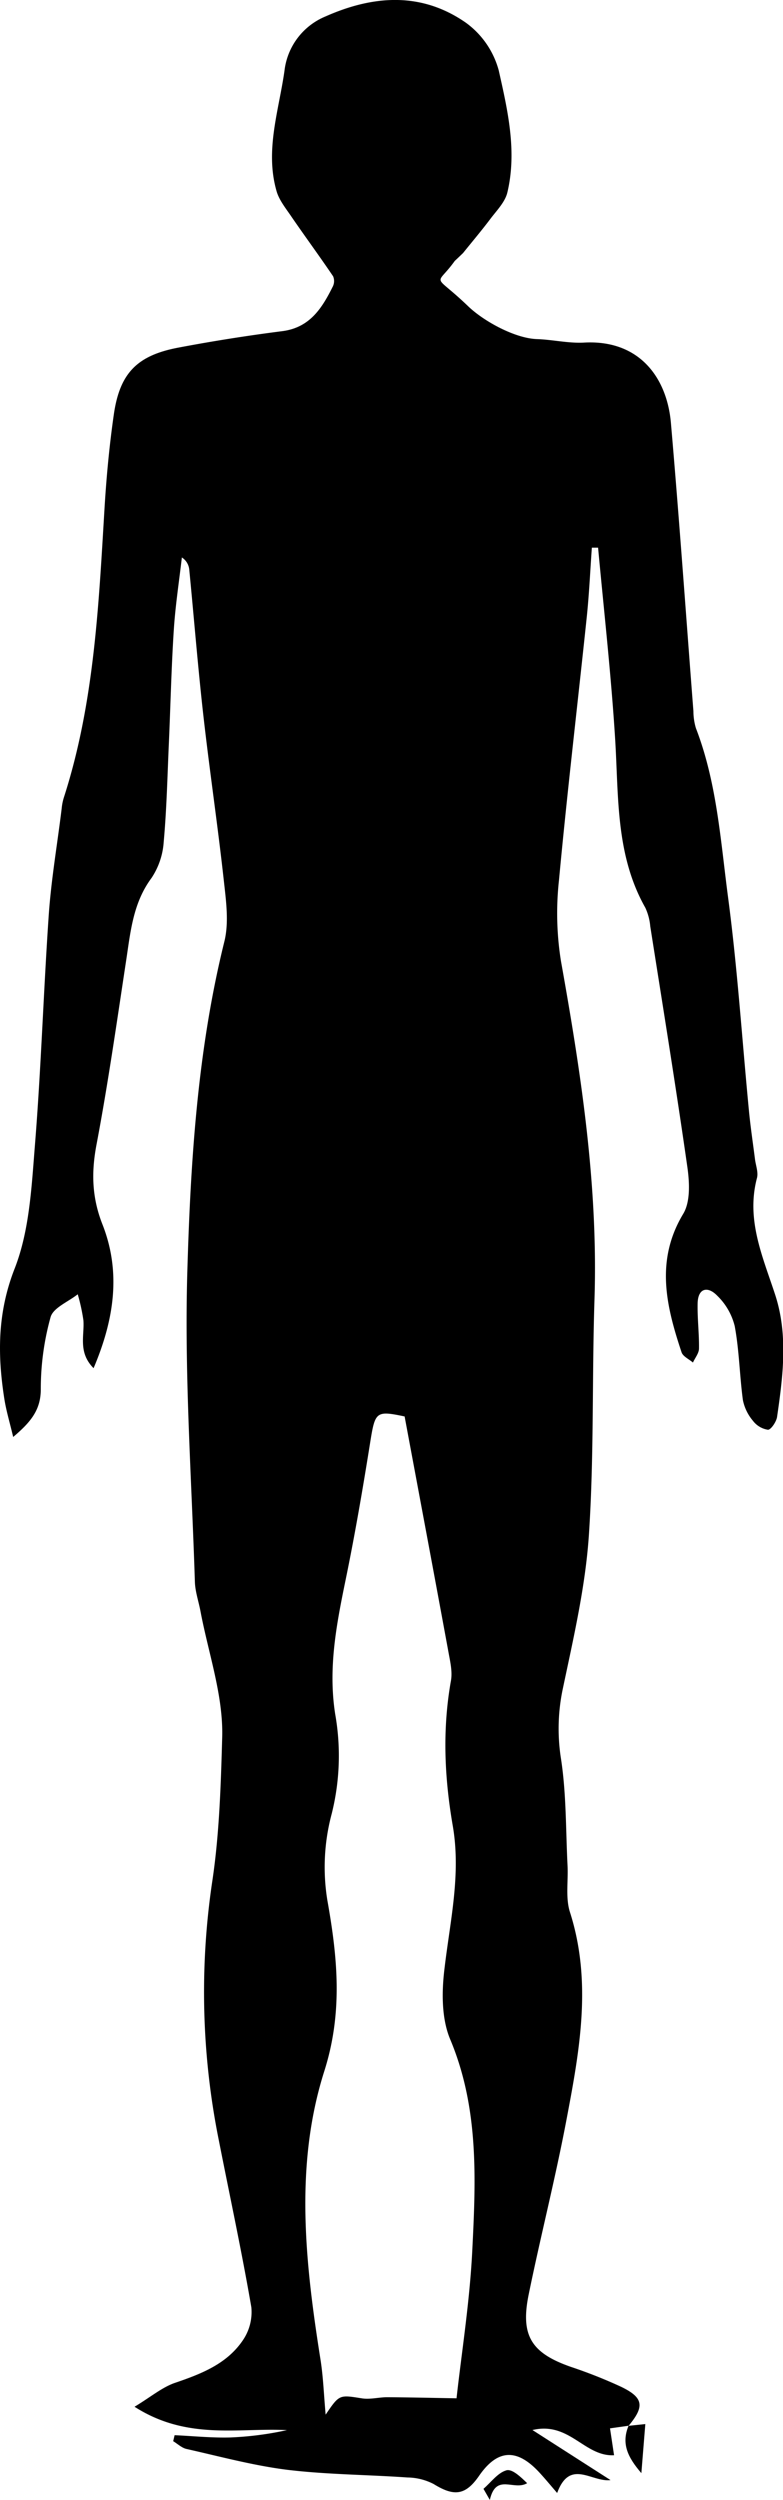 <svg xmlns="http://www.w3.org/2000/svg" viewBox="0 0 182.33 582.16"><title>UnderweightAsset 17</title><g id="Layer_2" data-name="Layer 2"><g id="Layer_1-2" data-name="Layer 1"><path d="M146.31,564.86l-4.26.6.94,6.26c-6.92.36-10.36-7.91-19-5.87l18.18,11.66c-4.38.55-9.46-5.08-12.43,3-1.54-1.78-2.87-3.41-4.3-4.94-5.18-5.51-9.63-5.2-13.88.94-3.15,4.56-5.81,4.87-10.57,1.92a13.63,13.63,0,0,0-6.1-1.53c-9.39-.66-18.85-.67-28.18-1.81-7.84-1-15.54-3.09-23.28-4.83-1.11-.25-2.07-1.19-3.1-1.81l.33-1.4c4.32.2,8.65.65,13,.53a75.31,75.31,0,0,0,13.17-1.71c-11.39-.58-23.26,2.41-35.5-5.44,3.85-2.33,6.43-4.54,9.43-5.57,6.1-2.08,12.05-4.39,15.77-9.88a11.66,11.66,0,0,0,2-7.71c-2.23-12.95-5-25.81-7.54-38.71a174.67,174.67,0,0,1-1.56-60.48c1.64-10.91,2-22.37,2.31-33.52.28-9.74-3.22-19.59-5.06-29.39-.43-2.28-1.23-4.55-1.3-6.85-.75-23.95-2.45-47.94-1.77-71.85.75-25.89,2.35-51.86,8.64-77.25,1.1-4.47.38-9.53-.14-14.25-1.42-12.88-3.33-25.7-4.78-38.58-1.26-11.23-2.16-22.51-3.26-33.77a3.8,3.8,0,0,0-1.72-2.81c-.65,5.63-1.52,11.25-1.88,16.9-.57,8.8-.76,17.62-1.15,26.43-.34,7.64-.51,15.3-1.2,22.92a17.16,17.16,0,0,1-2.84,8.39c-4.33,5.84-4.89,12.58-5.92,19.32-2.17,14.3-4.21,28.63-6.9,42.83-1.22,6.47-1.05,12.28,1.39,18.49,4.36,11.08,2.79,22.08-2.06,33.5-3.67-3.7-2.09-7.6-2.37-11.16a44.5,44.5,0,0,0-1.32-6.05c-2.19,1.75-5.7,3.13-6.32,5.32A62.36,62.36,0,0,0,9.5,323.48c0,4.83-2.32,7.65-6.43,11.13-.81-3.42-1.65-6.18-2.08-9-1.59-10.24-1.58-20,2.42-30.21,3.46-8.85,3.94-19,4.72-28.7,1.44-17.9,2-35.86,3.23-53.77.58-8.25,2-16.44,3-24.65a12.63,12.63,0,0,1,.47-2.45c7.06-21.83,8.13-44.5,9.49-67.15.44-7.46,1.14-14.94,2.21-22.34C27.94,86.82,32,82.73,41.61,80.93q12-2.27,24.15-3.82c6.42-.84,9.24-5.38,11.74-10.4a2.85,2.85,0,0,0,.07-2.37c-3.13-4.63-6.44-9.13-9.6-13.73-1.34-2-3-4-3.59-6.17-2.7-9.49.56-18.72,1.87-28a15.61,15.61,0,0,1,9.52-12.6C87-1.15,98.18-1.9,108.5,5.3a20.23,20.23,0,0,1,7.64,11.11c2.08,9.27,4.29,18.82,2,28.43-.53,2.19-2.41,4.11-3.85,6-2.11,2.81-4.39,5.5-6.46,8.08-2,1.93-1.85,1.73-2,1.93C101.39,67,100.69,63.31,109,71.3c3.69,3.55,10.94,7.48,16,7.66,3.65.12,7.31,1,10.93.82,13-.75,19.39,8.23,20.3,18.7,1.94,22.36,3.51,44.76,5.24,67.14a13.85,13.85,0,0,0,.58,3.94c4.89,12.68,5.74,26.17,7.49,39.4,2.18,16.45,3.25,33,4.85,49.59.36,3.78.93,7.55,1.41,11.33.18,1.48.82,3.08.47,4.42-2.57,9.71,1.32,18.27,4.22,27.14,3.06,9.34,1.84,19,.46,28.49-.16,1.14-1.43,3-2.12,3a5.41,5.41,0,0,1-3.51-2.1,10.73,10.73,0,0,1-2.33-4.82c-.77-5.73-.85-11.58-1.91-17.25a14.82,14.82,0,0,0-4.12-7.1c-2.14-2.19-4.44-1.77-4.51,1.87s.37,7,.32,10.47c0,1.1-.92,2.19-1.41,3.28-.91-.79-2.32-1.41-2.65-2.39-3.58-10.75-6.15-21.36.38-32.23,1.68-2.78,1.48-7.2,1-10.69-2.68-18.79-5.72-37.52-8.67-56.27a13,13,0,0,0-1.15-4.33c-6.87-12.15-6.21-25.57-7-38.84-.92-15-2.61-30-4-45l-1.45,0c-.38,5.32-.62,10.66-1.17,16-2.15,20.5-4.58,41-6.49,61.48a70.48,70.48,0,0,0,.47,18.81c4.67,26.1,8.66,52.2,7.8,78.85-.59,18.3-.08,36.66-1.31,54.91-.81,11.88-3.54,23.67-6,35.36a44.93,44.93,0,0,0-.47,16.71c1.24,8.15,1.09,16.52,1.51,24.79.18,3.62-.5,7.5.56,10.82,5.21,16.29,2.22,32.37-.82,48.39-2.57,13.58-6,27-8.77,40.54-2,9.69.57,13.76,9.94,17a113,113,0,0,1,11.56,4.59c5.22,2.52,5.51,4.56,1.77,9.06Zm-40-6.4c1.16-10.51,3.06-22.38,3.66-34.31.83-16.6,1.59-33.22-5.13-49.26-2.05-4.87-2-11.1-1.33-16.53,1.3-11.06,3.87-21.92,1.92-33.22S103,402.69,105,391.41c.38-2.05-.13-4.31-.52-6.43-3.36-18.29-6.8-36.58-10.26-55.15-6.75-1.41-6.87-1.14-8.06,6.31-1.7,10.66-3.53,21.32-5.71,31.9-2.12,10.31-4.07,20.45-2.39,31.14a55.64,55.64,0,0,1-.83,23.22,48,48,0,0,0-1,20.1c2.39,13.41,3.62,26.1-.7,39.74-7,22-4.45,44.77-.89,67.26.63,4,.76,8,1.19,12.77,3.21-4.75,3.19-4.62,8.43-3.8,1.91.31,4-.27,5.92-.26C95.5,558.24,100.78,558.37,106.26,558.46Z"/><path d="M146.27,564.88l4-.42c-.28,3.46-.55,6.84-.92,11.43-3.22-3.74-4.68-6.88-3-11Z"/><path d="M112.58,579.54c1.76-1.52,3.32-3.73,5.34-4.31,1.35-.38,3.37,1.57,4.83,3-3.12,1.85-7.23-2.43-8.69,3.89Z"/></g></g></svg>
